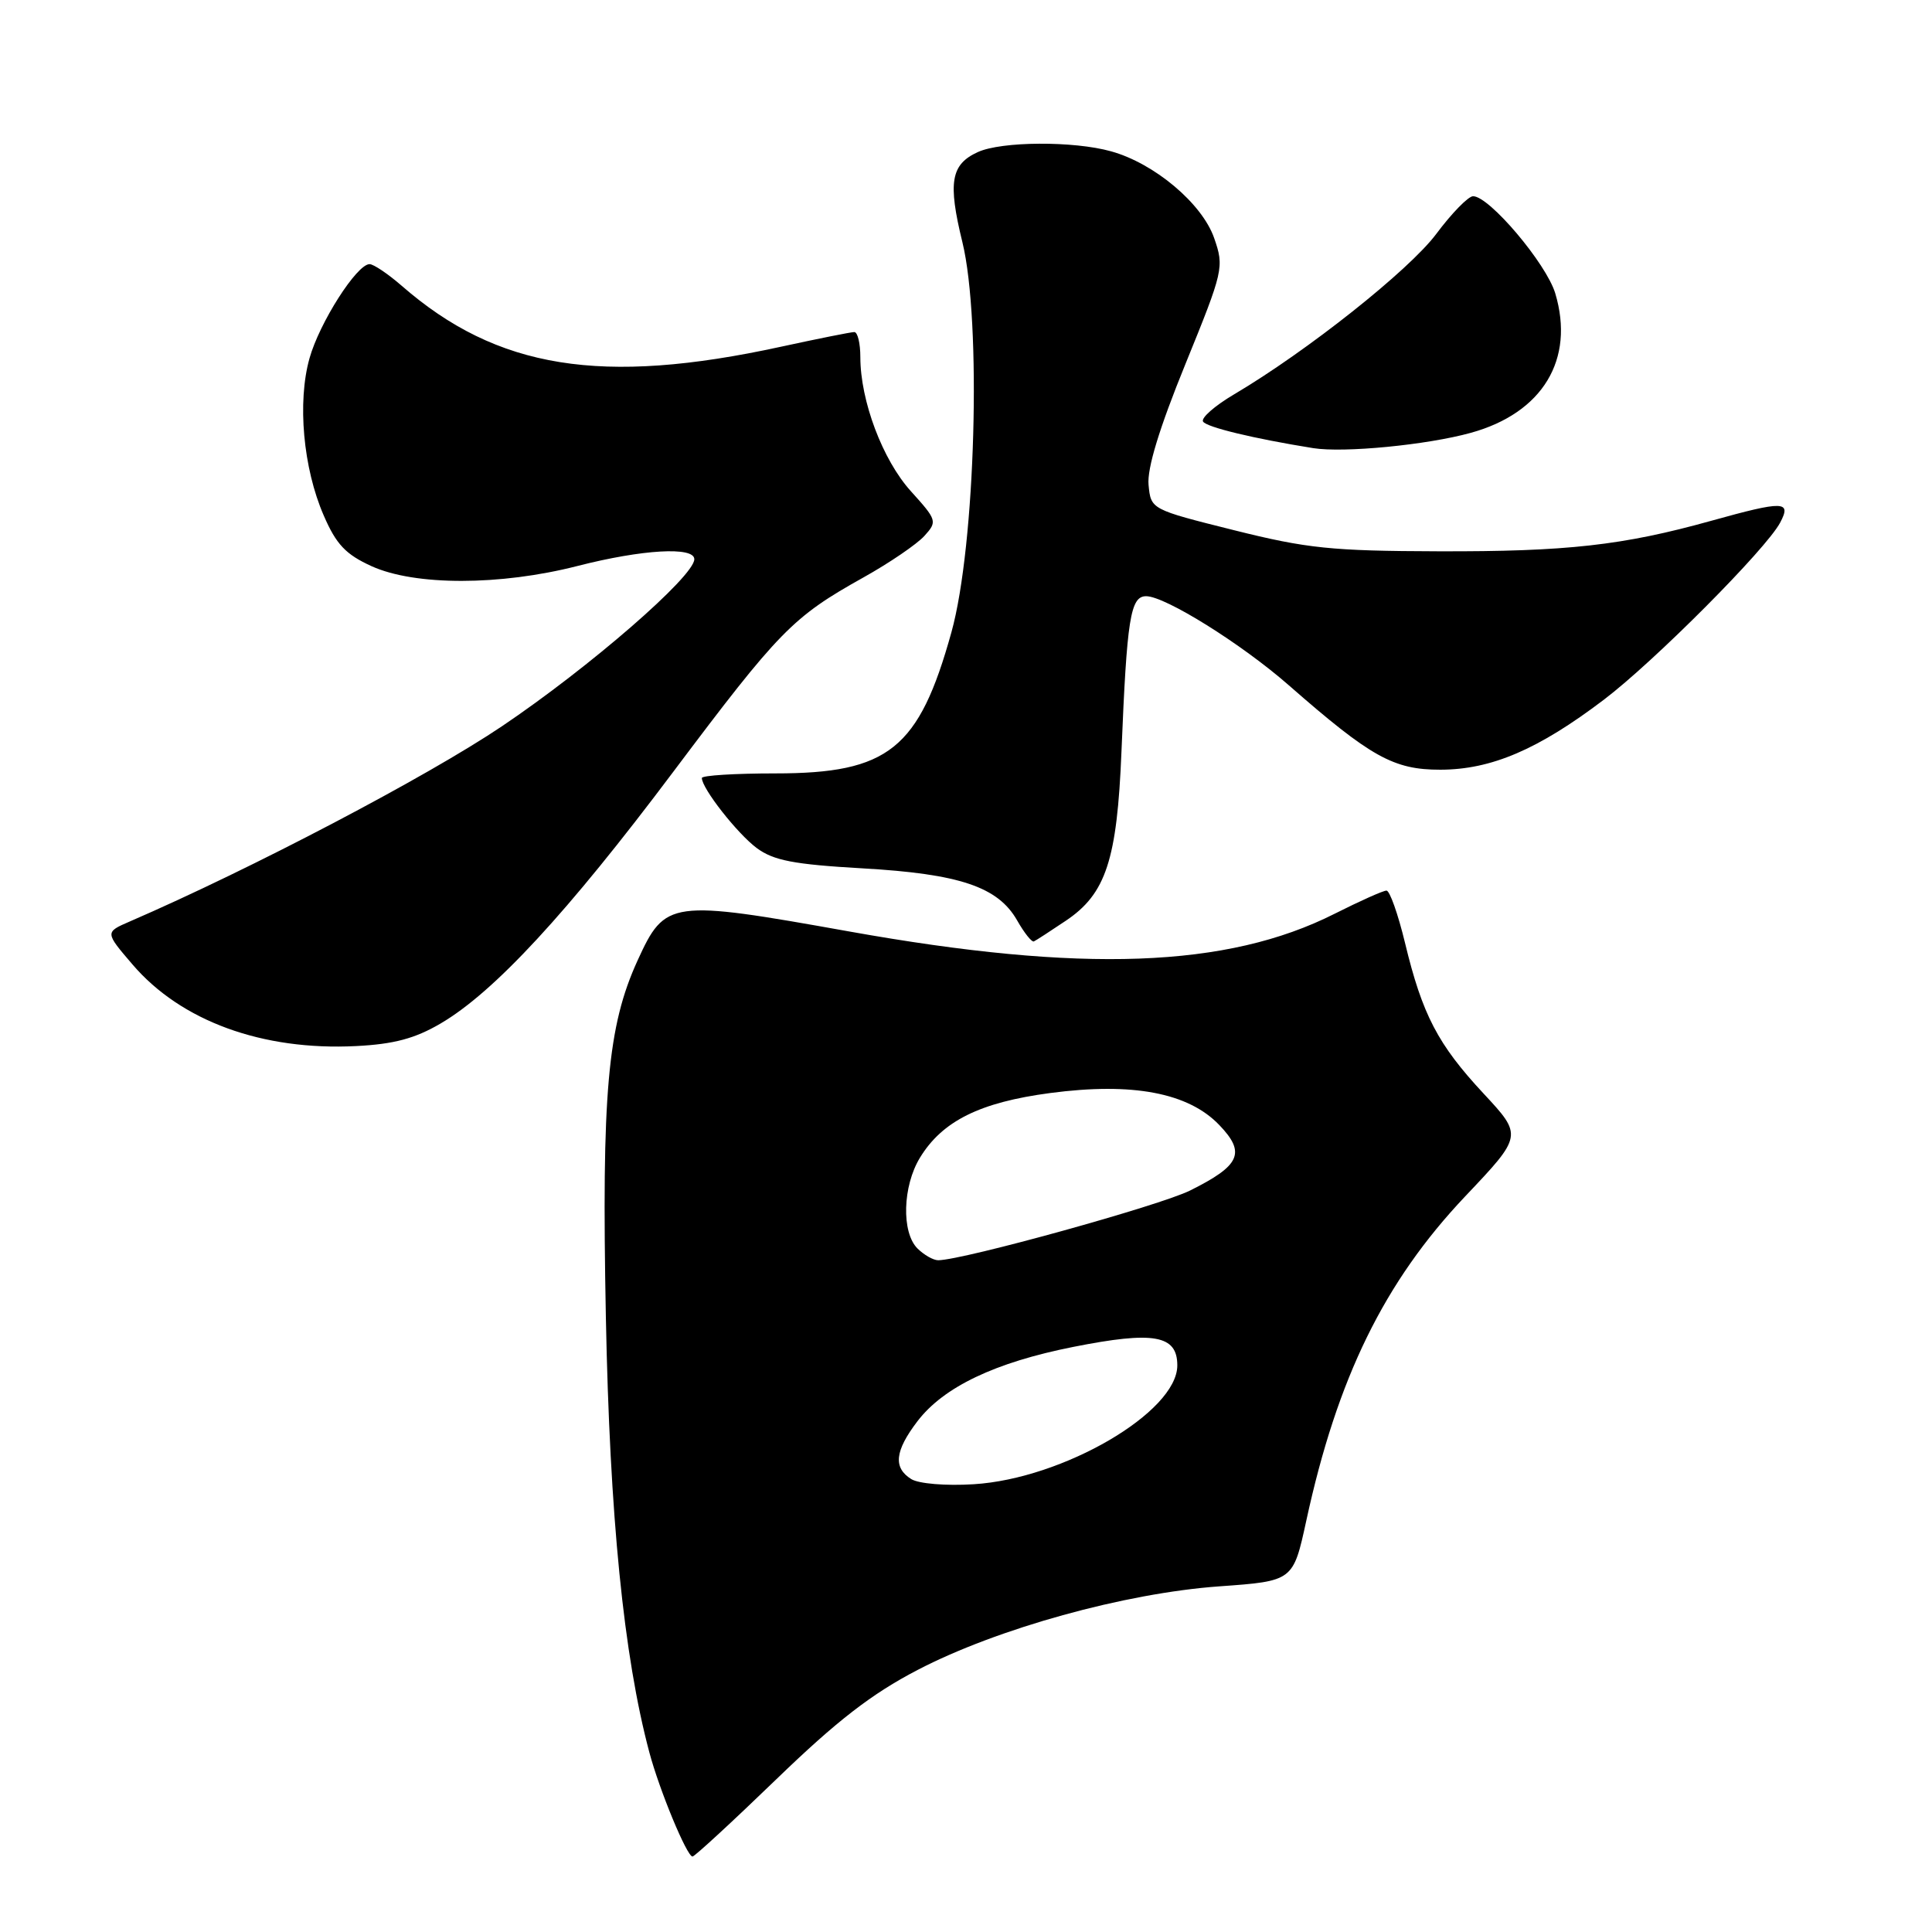 <?xml version="1.0" encoding="UTF-8" standalone="no"?>
<!DOCTYPE svg PUBLIC "-//W3C//DTD SVG 1.1//EN" "http://www.w3.org/Graphics/SVG/1.1/DTD/svg11.dtd" >
<svg xmlns="http://www.w3.org/2000/svg" xmlns:xlink="http://www.w3.org/1999/xlink" version="1.1" viewBox="0 0 256 256">
 <g >
 <path fill="currentColor"
d=" M 102.89 235.74 C 110.91 227.99 115.49 224.45 121.58 221.28 C 132.14 215.78 149.05 211.10 161.56 210.20 C 171.35 209.50 171.35 209.50 173.09 201.50 C 177.20 182.55 183.42 169.86 194.12 158.55 C 201.77 150.48 201.77 150.48 196.57 144.89 C 190.52 138.39 188.46 134.44 186.17 124.93 C 185.25 121.13 184.15 118.01 183.72 118.01 C 183.29 118.00 180.20 119.39 176.84 121.08 C 162.61 128.26 143.43 128.96 112.50 123.42 C 88.80 119.18 88.14 119.27 84.49 127.25 C 80.50 135.97 79.71 144.84 80.28 174.50 C 80.79 200.90 82.63 219.40 86.04 232.19 C 87.38 237.22 91.02 246.00 91.76 246.00 C 92.04 246.00 97.05 241.38 102.89 235.74 Z  M 58.38 135.62 C 65.47 131.47 75.16 120.99 89.21 102.27 C 103.29 83.53 105.02 81.76 114.40 76.52 C 117.86 74.59 121.49 72.11 122.48 71.02 C 124.22 69.10 124.16 68.92 120.69 65.08 C 116.95 60.94 114.00 53.11 114.00 47.32 C 114.00 45.49 113.64 44.00 113.20 44.00 C 112.76 44.00 108.38 44.88 103.45 45.95 C 79.71 51.12 65.86 48.89 53.22 37.86 C 51.41 36.29 49.50 35.00 48.97 35.00 C 47.28 35.00 42.33 42.76 41.01 47.48 C 39.38 53.28 40.17 62.04 42.89 68.29 C 44.55 72.14 45.81 73.46 49.23 75.02 C 54.98 77.63 66.26 77.62 76.50 75.00 C 85.13 72.79 92.00 72.40 92.00 74.10 C 92.00 76.36 78.11 88.42 66.50 96.24 C 56.56 102.93 33.31 115.13 17.20 122.10 C 13.90 123.53 13.90 123.53 17.56 127.80 C 23.98 135.30 34.77 139.24 47.18 138.61 C 52.18 138.36 54.99 137.61 58.38 135.62 Z  M 141.23 122.00 C 146.54 118.44 148.02 113.94 148.60 99.59 C 149.32 81.95 149.78 79.00 151.87 79.00 C 154.39 79.00 164.50 85.31 170.76 90.79 C 181.64 100.32 184.66 102.00 190.86 101.99 C 197.60 101.98 203.81 99.32 212.50 92.73 C 219.18 87.67 234.04 72.74 235.88 69.25 C 237.41 66.36 236.37 66.33 226.74 69.01 C 215.04 72.27 207.63 73.10 190.58 73.05 C 176.46 73.01 173.16 72.67 163.50 70.25 C 152.50 67.50 152.50 67.50 152.19 64.25 C 151.98 62.09 153.61 56.74 157.07 48.25 C 162.13 35.82 162.22 35.40 160.88 31.54 C 159.28 26.96 152.96 21.64 147.22 20.05 C 142.25 18.66 132.70 18.72 129.57 20.15 C 125.99 21.78 125.58 24.16 127.52 32.08 C 130.09 42.59 129.26 72.29 126.07 83.77 C 121.77 99.25 117.74 102.48 102.75 102.48 C 97.39 102.48 93.00 102.75 93.00 103.09 C 93.00 104.47 97.69 110.45 100.27 112.37 C 102.50 114.02 105.17 114.54 114.27 115.06 C 127.14 115.79 132.24 117.51 134.77 121.95 C 135.72 123.62 136.72 124.88 137.00 124.74 C 137.28 124.61 139.18 123.38 141.23 122.00 Z  M 194.90 57.35 C 204.41 54.72 208.70 47.63 206.08 38.87 C 204.89 34.92 197.35 26.00 195.19 26.00 C 194.56 26.00 192.36 28.25 190.31 31.00 C 186.71 35.81 173.22 46.52 163.53 52.25 C 160.97 53.76 159.12 55.38 159.41 55.86 C 159.87 56.61 166.16 58.12 174.00 59.38 C 178.07 60.03 189.10 58.96 194.90 57.35 Z  M 120.75 195.99 C 118.33 194.48 118.56 192.27 121.56 188.33 C 125.03 183.78 131.84 180.53 142.22 178.47 C 152.89 176.35 156.00 176.90 156.00 180.92 C 156.00 187.11 140.86 195.95 129.00 196.67 C 125.33 196.90 121.74 196.60 120.75 195.99 Z  M 121.57 165.43 C 119.43 163.29 119.60 157.17 121.90 153.40 C 124.86 148.54 129.85 146.06 139.17 144.83 C 150.07 143.39 157.47 144.79 161.57 149.08 C 165.10 152.76 164.36 154.43 157.69 157.75 C 153.70 159.74 127.67 166.95 124.32 166.99 C 123.67 166.99 122.44 166.29 121.57 165.43 Z "/>
</g>
</svg>